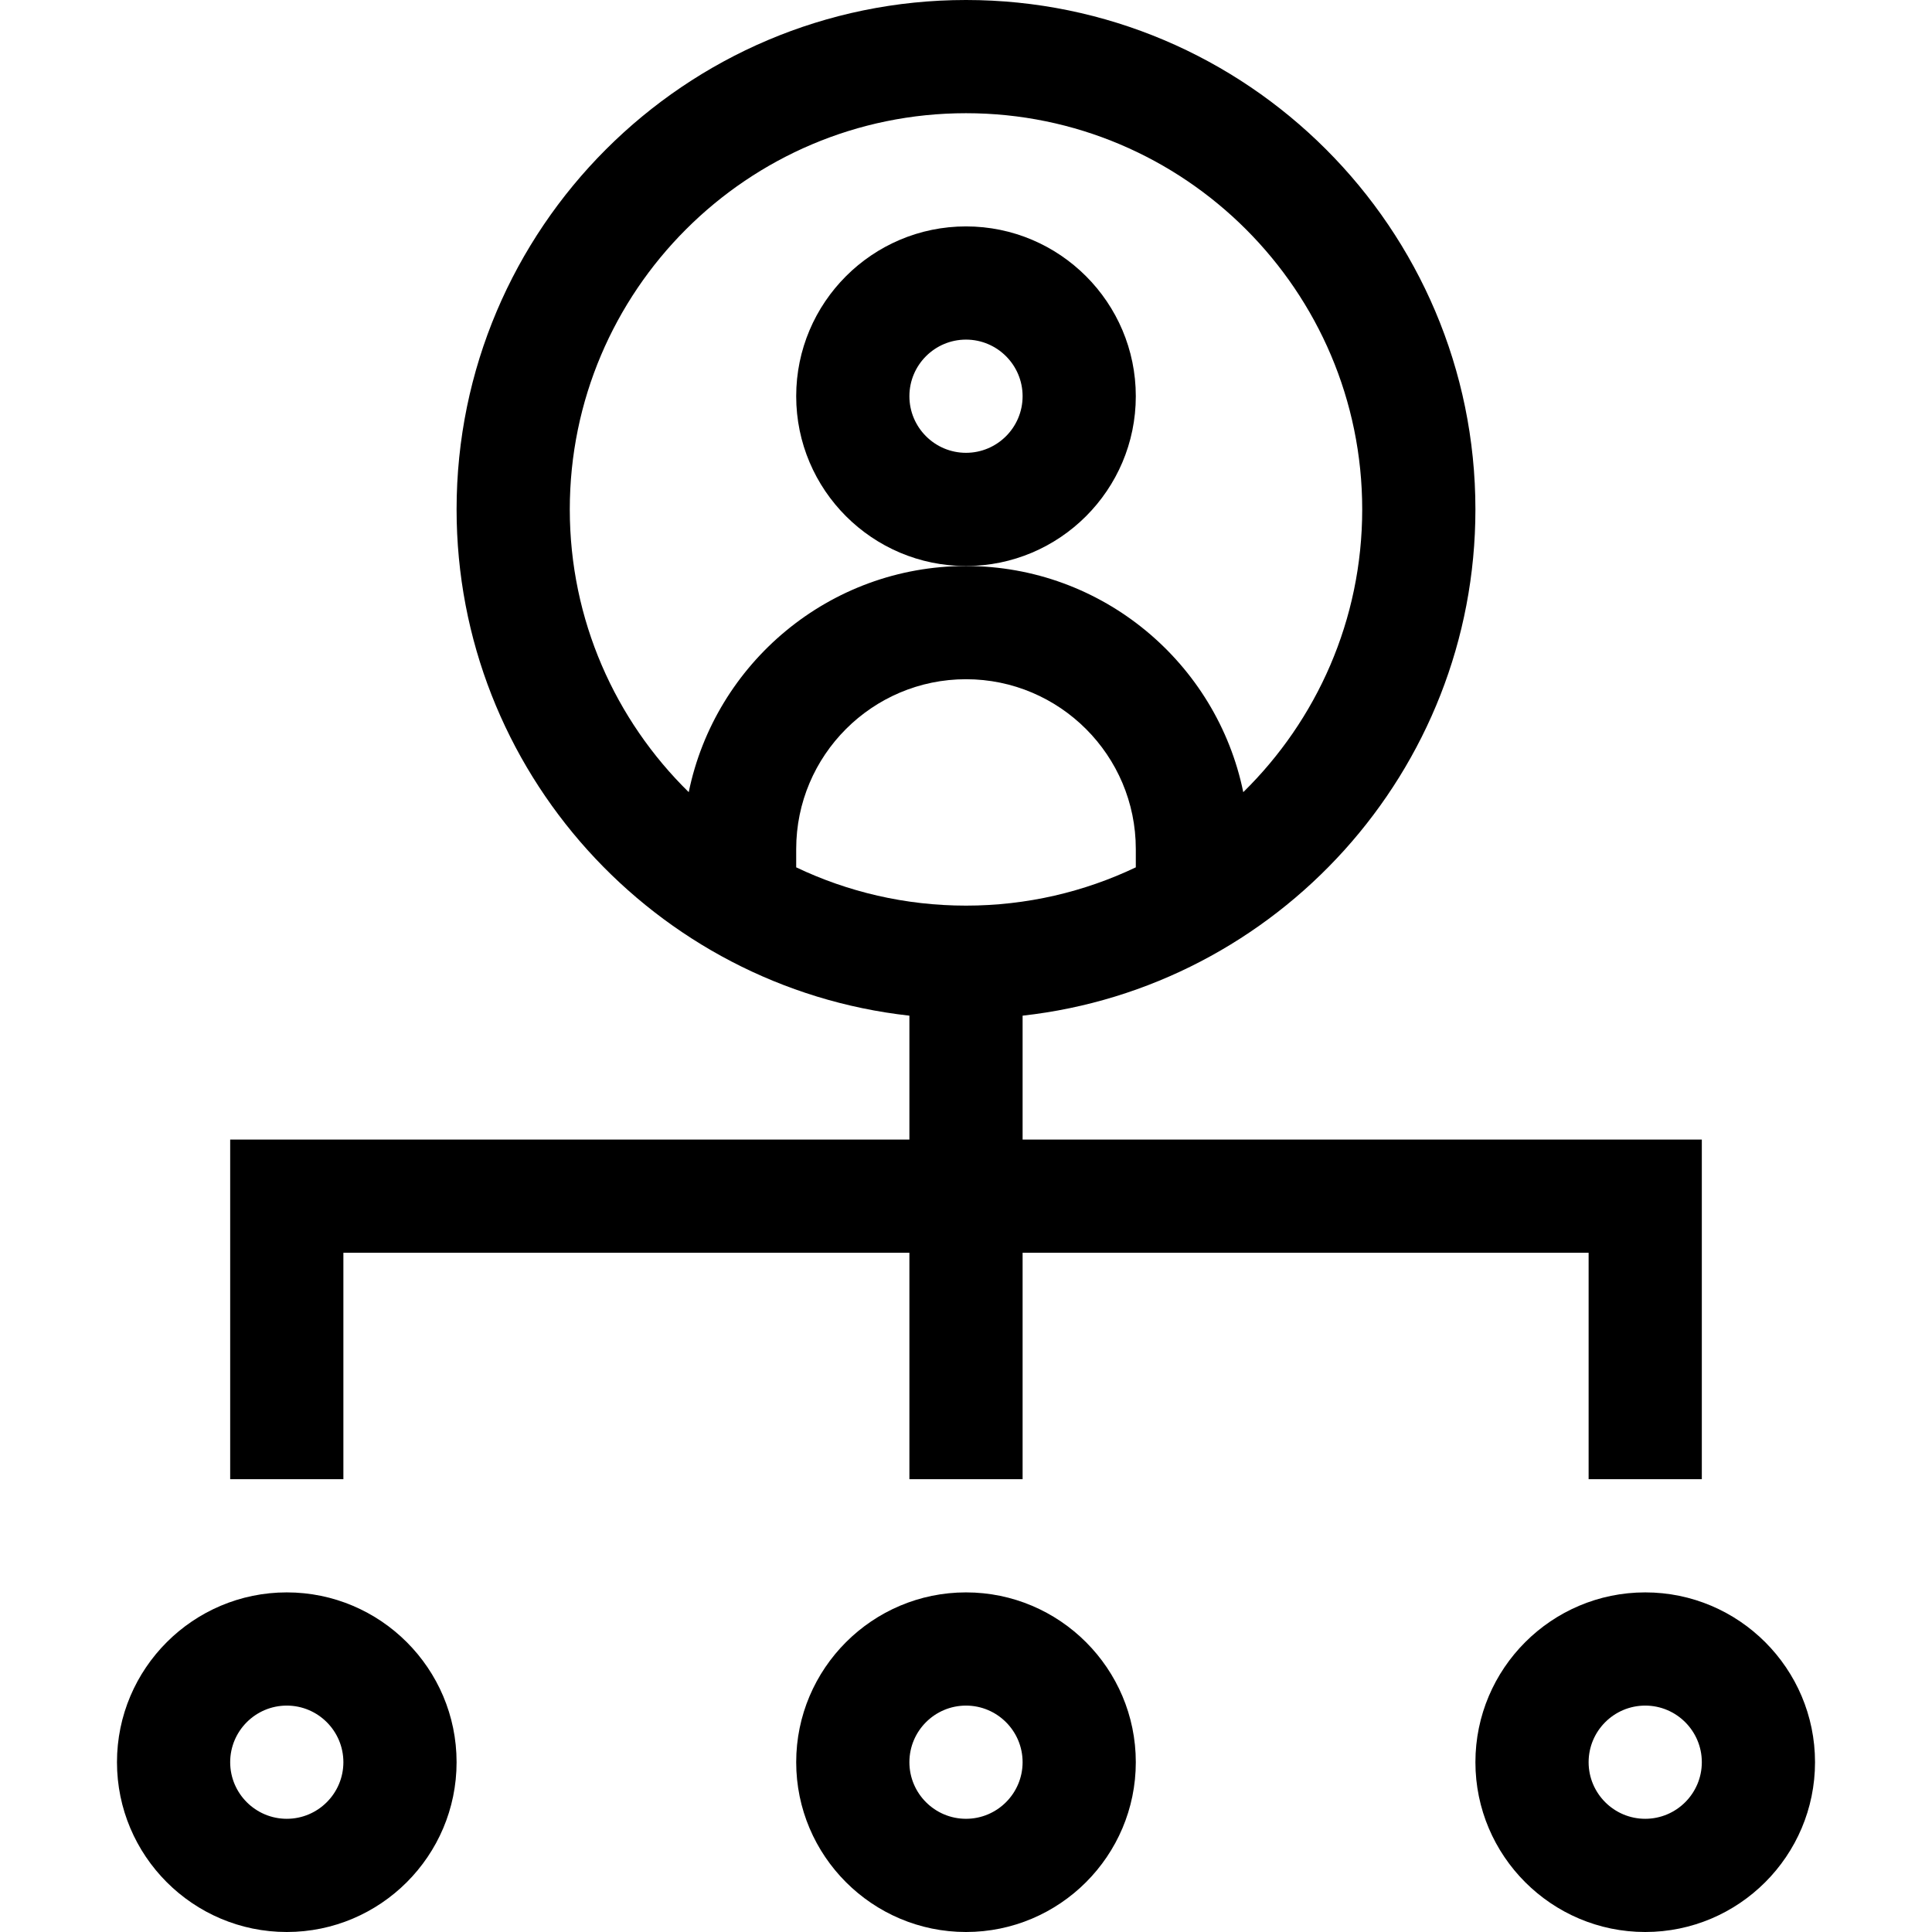 <svg id="Capa_1" enable-background="new 0 0 512 512" height="512" viewBox="0 0 512 512" width="512" xmlns="http://www.w3.org/2000/svg"><g><path d="m301 105c0-24.813-20.187-45-45-45s-45 20.187-45 45 20.187 45 45 45 45-20.187 45-45zm-45 15c-8.271 0-15-6.729-15-15s6.729-15 15-15 15 6.729 15 15-6.729 15-15 15z"/><path d="m76 422c-24.813 0-45 20.187-45 45s20.187 45 45 45 45-20.187 45-45-20.187-45-45-45zm0 60c-8.271 0-15-6.729-15-15s6.729-15 15-15 15 6.729 15 15-6.729 15-15 15z"/><path d="m256 422c-24.813 0-45 20.187-45 45s20.187 45 45 45 45-20.187 45-45-20.187-45-45-45zm0 60c-8.271 0-15-6.729-15-15s6.729-15 15-15 15 6.729 15 15-6.729 15-15 15z"/><path d="m436 422c-24.813 0-45 20.187-45 45s20.187 45 45 45 45-20.187 45-45-20.187-45-45-45zm0 60c-8.271 0-15-6.729-15-15s6.729-15 15-15 15 6.729 15 15-6.729 15-15 15z"/><path d="m91 332h150v60h30v-60h150v60h30v-90h-180v-32.838c67.406-7.486 120-64.793 120-134.162 0-74.439-60.561-135-135-135s-135 60.561-135 135c0 69.369 52.594 126.676 120 134.162v32.838h-180v90h30zm210-102.145c-13.646 6.5-28.905 10.145-45 10.145s-31.354-3.645-45-10.145v-4.855c0-24.813 20.187-45 45-45s45 20.187 45 45zm-150-94.855c0-57.897 47.103-105 105-105s105 47.103 105 105c0 29.316-12.082 55.86-31.522 74.928-6.996-34.157-37.284-59.928-73.478-59.928s-66.482 25.771-73.478 59.928c-19.44-19.068-31.522-45.612-31.522-74.928z"/></g></svg>